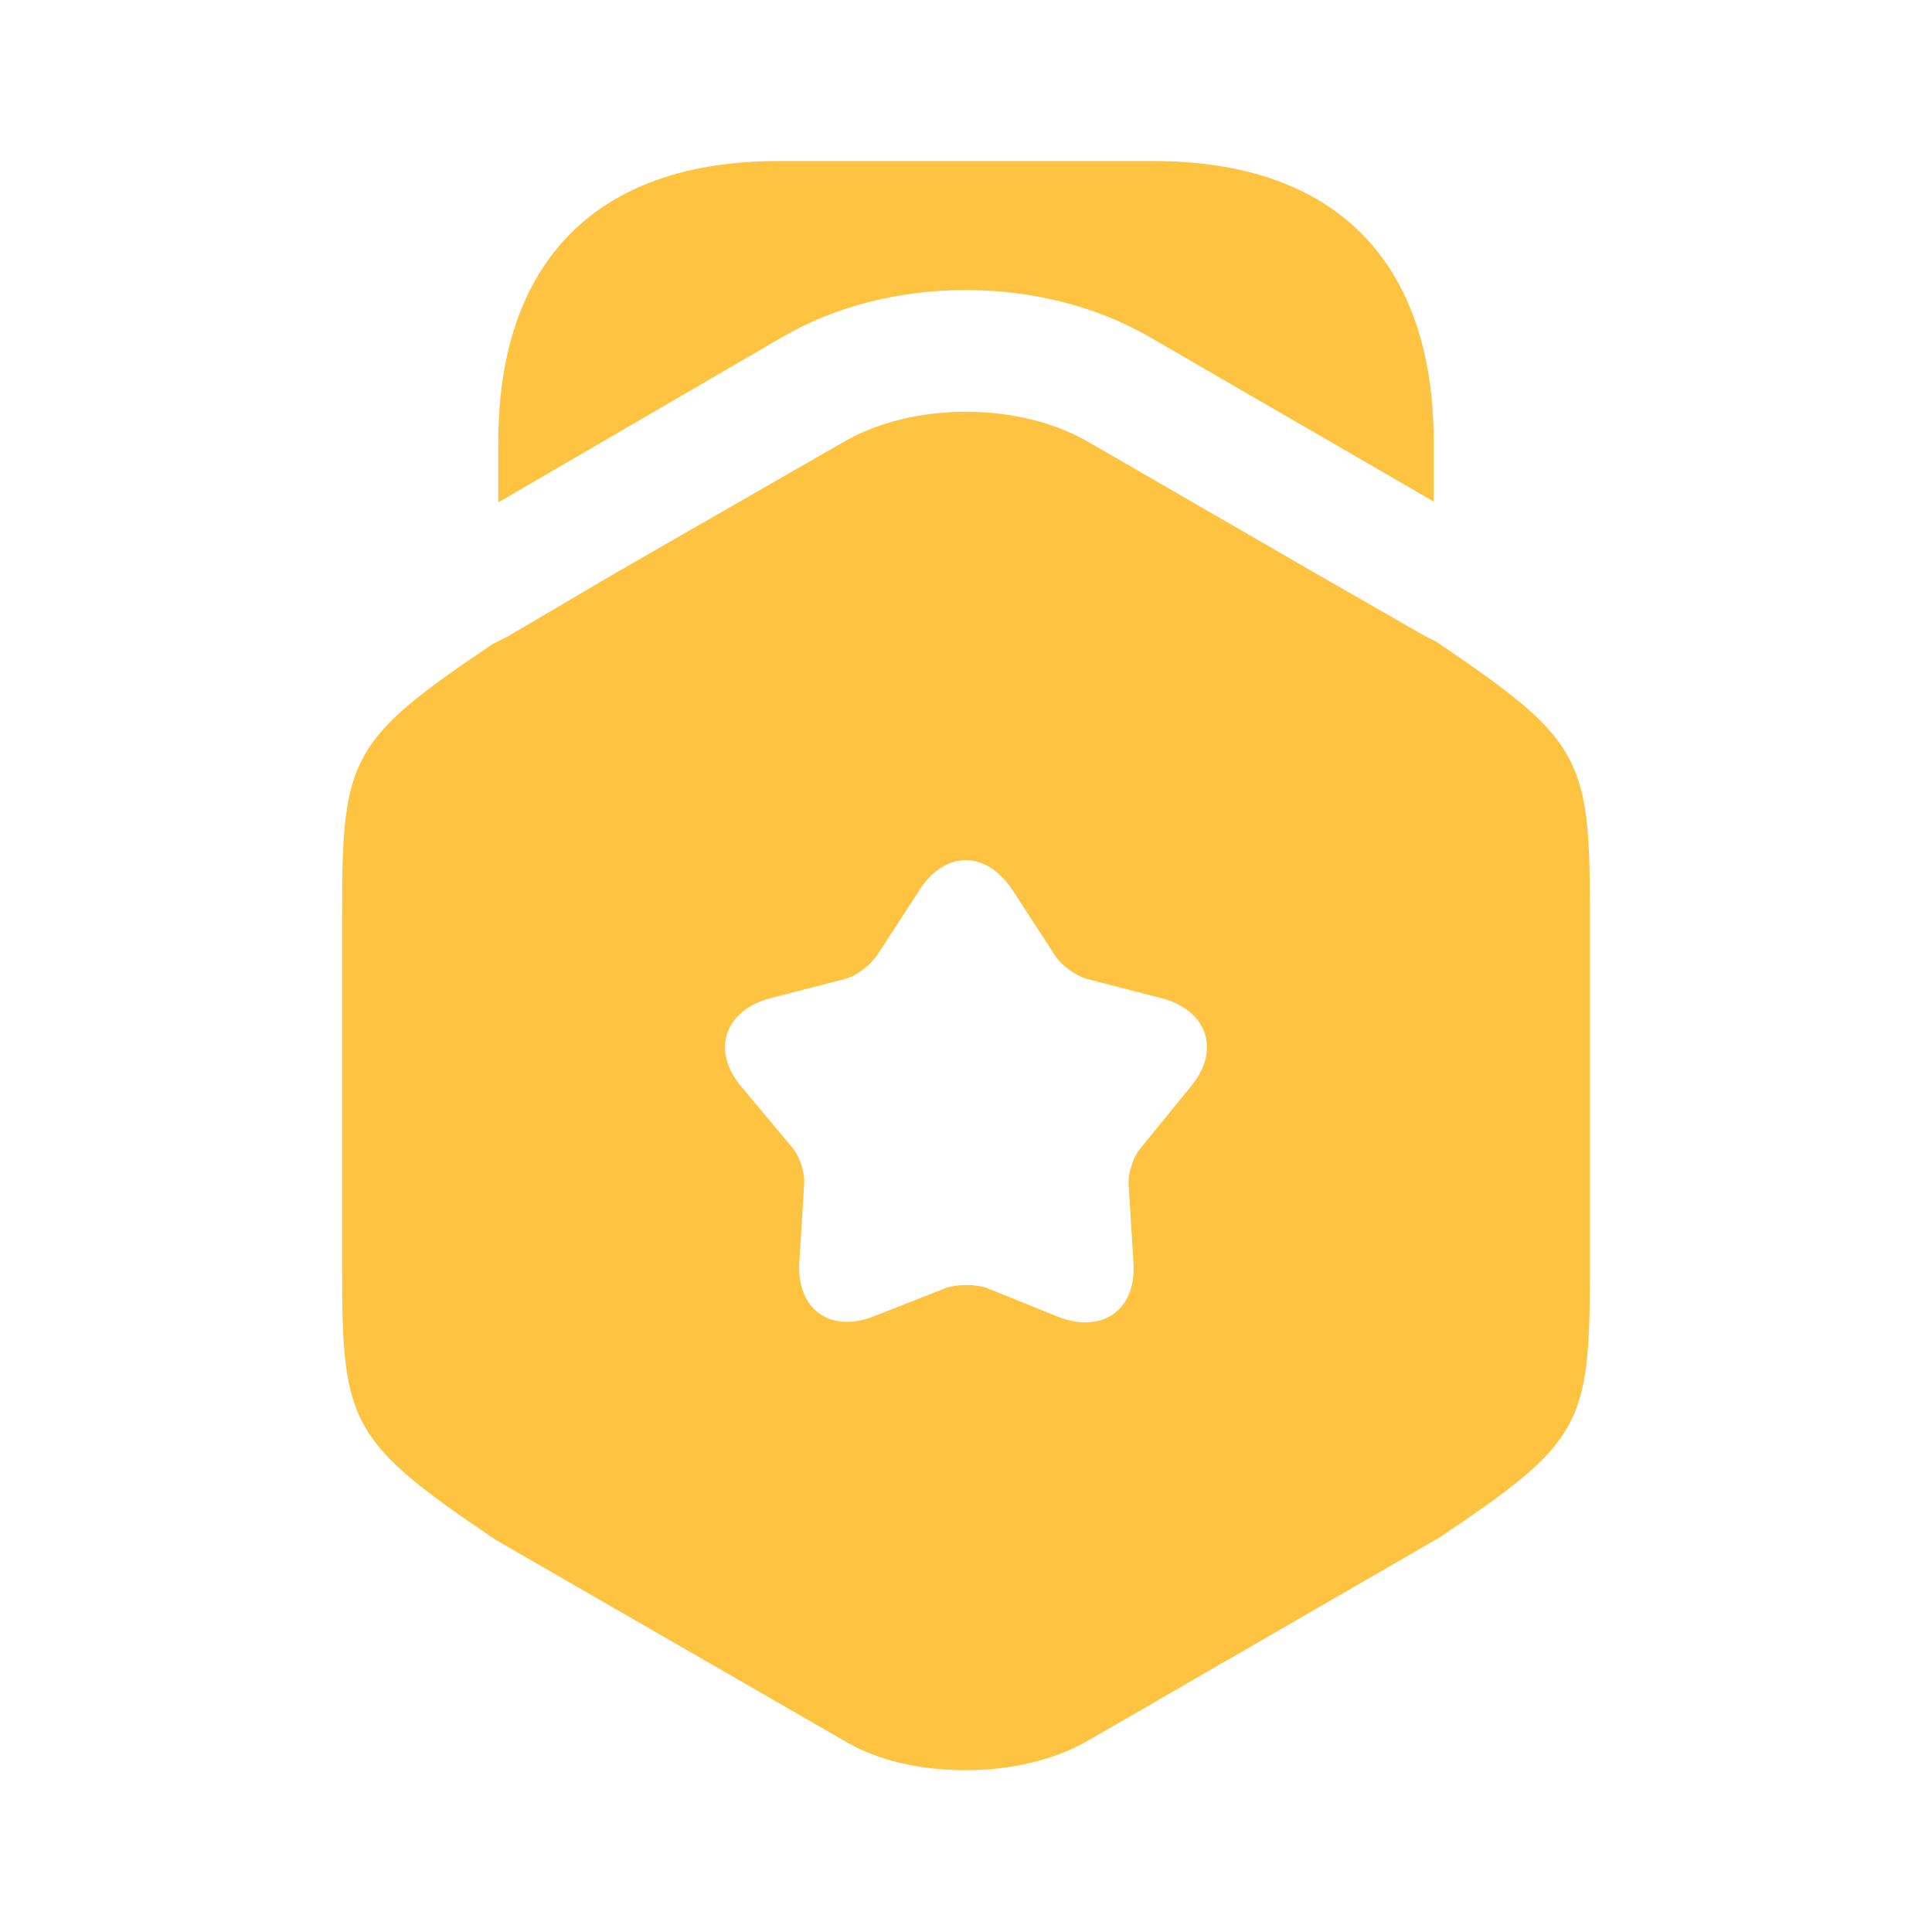 <svg width="40" height="40" viewBox="0 0 40 40" fill="none" xmlns="http://www.w3.org/2000/svg">
<path d="M29.683 9.151V10.384L23.783 6.967C21.55 5.684 18.433 5.684 16.217 6.967L10.317 10.401V9.151C10.317 5.401 12.367 3.334 16.117 3.334H23.883C27.633 3.334 29.683 5.401 29.683 9.151Z" fill="#FEC341"/>
<path d="M29.733 13.284L29.5 13.167L27.233 11.867L22.533 9.15C21.1 8.317 18.9 8.317 17.467 9.15L12.767 11.85L10.5 13.184L10.2 13.334C7.283 15.3 7.083 15.667 7.083 18.817V26.35C7.083 29.5 7.283 29.867 10.267 31.884L17.467 36.034C18.183 36.467 19.083 36.65 20 36.65C20.9 36.65 21.817 36.45 22.533 36.034L29.8 31.834C32.733 29.867 32.917 29.517 32.917 26.35V18.817C32.917 15.667 32.717 15.3 29.733 13.284ZM24.65 22.5L23.633 23.75C23.467 23.934 23.35 24.284 23.367 24.534L23.467 26.134C23.533 27.117 22.833 27.617 21.917 27.267L20.433 26.667C20.2 26.584 19.817 26.584 19.583 26.667L18.1 27.25C17.183 27.617 16.483 27.1 16.55 26.117L16.65 24.517C16.667 24.267 16.55 23.917 16.383 23.734L15.35 22.5C14.717 21.75 15 20.917 15.95 20.667L17.5 20.267C17.75 20.2 18.033 19.967 18.167 19.767L19.033 18.434C19.567 17.6 20.417 17.6 20.967 18.434L21.833 19.767C21.967 19.984 22.267 20.2 22.5 20.267L24.05 20.667C25 20.917 25.283 21.75 24.65 22.5Z" fill="#FEC341"/>
</svg>
